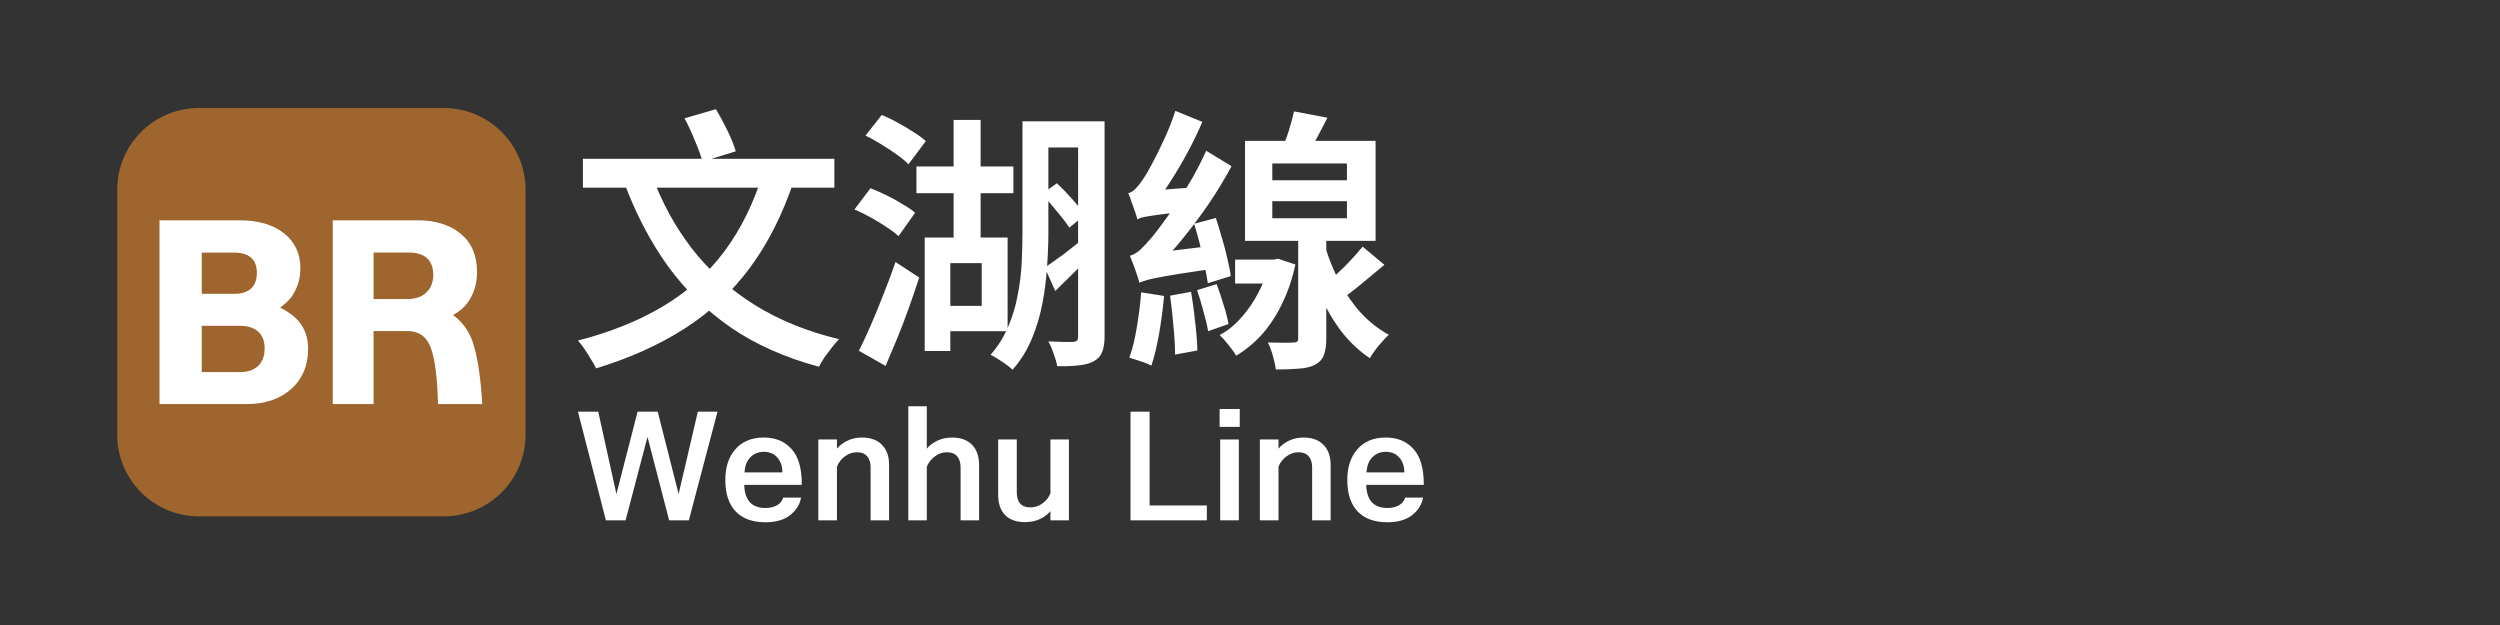 <?xml version="1.0" encoding="UTF-8" standalone="no"?>
<!-- Created with Inkscape (http://www.inkscape.org/) -->

<svg
   width="1000"
   height="250"
   viewBox="0 0 264.583 66.146"
   version="1.1"
   id="svg5"
   inkscape:version="1.1 (c68e22c387, 2021-05-23)"
   sodipodi:docname="BR_logo.svg"
   xmlns:inkscape="http://www.inkscape.org/namespaces/inkscape"
   xmlns:sodipodi="http://sodipodi.sourceforge.net/DTD/sodipodi-0.dtd"
   xmlns="http://www.w3.org/2000/svg"
   xmlns:svg="http://www.w3.org/2000/svg">
  <rect x="0" y="0" width="264.583" height="66.146" fill="#333333" stroke="none"/>
  <sodipodi:namedview
     id="namedview7"
     pagecolor="#505050"
     bordercolor="#ffffff"
     borderopacity="1"
     inkscape:pageshadow="0"
     inkscape:pageopacity="0"
     inkscape:pagecheckerboard="1"
     inkscape:document-units="mm"
     showgrid="false"
     units="px"
     inkscape:zoom="0.68061167"
     inkscape:cx="-8.8155997"
     inkscape:cy="404.04832"
     inkscape:window-width="1920"
     inkscape:window-height="1009"
     inkscape:window-x="1912"
     inkscape:window-y="-8"
     inkscape:window-maximized="1"
     inkscape:current-layer="layer1" />
  <defs
     id="defs2">
    <rect
       x="229.206"
       y="161.619"
       width="524.528"
       height="87.421"
       id="rect12841" />
    <rect
       x="224.063"
       y="51.424"
       width="441.515"
       height="127.826"
       id="rect1827" />
    <clipPath
       id="clip_1791">
      <path
         transform="matrix(1,0,0,-1,0,595.276)"
         d="M 0,-0.001 H 841.89 V 595.275 H 0 Z"
         id="path17" />
    </clipPath>
    <clipPath
       id="clip_1807">
      <path
         transform="matrix(1,0,0,-1,0,595.276)"
         d="M 0,-0.001 H 841.89 V 595.275 H 0 Z"
         id="path65" />
    </clipPath>
    <clipPath
       id="clip_1791-1">
      <path
         transform="matrix(1,0,0,-1,0,595.276)"
         d="M 0,-0.001 H 841.89 V 595.275 H 0 Z"
         id="path17-1" />
    </clipPath>
    <clipPath
       id="clip_1815">
      <path
         transform="matrix(1,0,0,-1,0,595.276)"
         d="M 0,-0.001 H 841.89 V 595.275 H 0 Z"
         id="path89" />
    </clipPath>
    <clipPath
       id="clip_1809">
      <path
         transform="matrix(1,0,0,-1,0,595.276)"
         d="M 0,-0.001 H 841.89 V 595.275 H 0 Z"
         id="path71" />
    </clipPath>
    <clipPath
       id="clip_1793">
      <path
         transform="matrix(1,0,0,-1,0,595.276)"
         d="M 0,-0.001 H 841.89 V 595.275 H 0 Z"
         id="path23" />
    </clipPath>
    <clipPath
       id="clip_1799">
      <path
         transform="matrix(1,0,0,-1,0,595.276)"
         d="M 0,-0.001 H 841.89 V 595.275 H 0 Z"
         id="path41" />
    </clipPath>
    <clipPath
       id="clip_1817">
      <path
         transform="matrix(1,0,0,-1,0,595.276)"
         d="M 0,-0.001 H 841.89 V 595.275 H 0 Z"
         id="path95" />
    </clipPath>
    <clipPath
       id="clip_1803">
      <path
         transform="matrix(1,0,0,-1,0,595.276)"
         d="M 0,-0.001 H 841.89 V 595.275 H 0 Z"
         id="path53" />
    </clipPath>
    <clipPath
       id="clip_1813">
      <path
         transform="matrix(1,0,0,-1,0,595.276)"
         d="M 0,-0.001 H 841.89 V 595.275 H 0 Z"
         id="path83" />
    </clipPath>
    <clipPath
       id="clip_1805">
      <path
         transform="matrix(1,0,0,-1,0,595.276)"
         d="M 0,-0.001 H 841.89 V 595.275 H 0 Z"
         id="path59" />
    </clipPath>
    <clipPath
       id="clip_1795">
      <path
         transform="matrix(1,0,0,-1,0,595.276)"
         d="M 0,-0.001 H 841.89 V 595.275 H 0 Z"
         id="path29" />
    </clipPath>
    <clipPath
       id="clip_1801">
      <path
         transform="matrix(1,0,0,-1,0,595.276)"
         d="M 0,-0.001 H 841.89 V 595.275 H 0 Z"
         id="path47" />
    </clipPath>
    <clipPath
       id="clip_1819">
      <path
         transform="matrix(1,0,0,-1,0,595.276)"
         d="M 0,-0.001 H 841.89 V 595.275 H 0 Z"
         id="path101" />
    </clipPath>
    <clipPath
       id="clip_1827">
      <path
         transform="matrix(1,0,0,-1,0,595.276)"
         d="M 0,-0.001 H 841.89 V 595.275 H 0 Z"
         id="path125" />
    </clipPath>
    <clipPath
       id="clip_1821">
      <path
         transform="matrix(1,0,0,-1,0,595.276)"
         d="M 0,-0.001 H 841.89 V 595.275 H 0 Z"
         id="path107" />
    </clipPath>
    <clipPath
       id="clip_1811">
      <path
         transform="matrix(1,0,0,-1,0,595.276)"
         d="M 0,-0.001 H 841.89 V 595.275 H 0 Z"
         id="path77" />
    </clipPath>
    <clipPath
       id="clip_1829">
      <path
         transform="matrix(1,0,0,-1,0,595.276)"
         d="M 0,-0.001 H 841.89 V 595.275 H 0 Z"
         id="path131" />
    </clipPath>
    <clipPath
       id="clip_1825">
      <path
         transform="matrix(1,0,0,-1,0,595.276)"
         d="M 0,-0.001 H 841.89 V 595.275 H 0 Z"
         id="path119" />
    </clipPath>
    <clipPath
       id="clip_2156">
      <path
         transform="matrix(1,0,0,-1,0,595.276)"
         d="M 0,-0.001 H 841.89 V 595.275 H 0 Z"
         id="path397" />
    </clipPath>
    <clipPath
       id="clip_2087">
      <path
         transform="matrix(1,0,0,-1,0,595.276)"
         d="M 0,-0.001 H 841.89 V 595.275 H 0 Z"
         id="path70" />
    </clipPath>
    <clipPath
       id="clip_2160">
      <path
         transform="matrix(1,0,0,-1,0,595.276)"
         d="M 0,-0.001 H 841.89 V 595.275 H 0 Z"
         id="path415" />
    </clipPath>
    <clipPath
       id="clip_2125">
      <path
         transform="matrix(1,0,0,-1,0,595.276)"
         d="M 0,-0.001 H 841.89 V 595.275 H 0 Z"
         id="path252" />
    </clipPath>
    <clipPath
       id="clip_2129">
      <path
         transform="matrix(1,0,0,-1,0,595.276)"
         d="M 0,-0.001 H 841.89 V 595.275 H 0 Z"
         id="path271" />
    </clipPath>
    <clipPath
       id="clip_2131">
      <path
         transform="matrix(1,0,0,-1,0,595.276)"
         d="M 0,-0.001 H 841.89 V 595.275 H 0 Z"
         id="path278" />
    </clipPath>
    <clipPath
       id="clip_2127">
      <path
         transform="matrix(1,0,0,-1,0,595.276)"
         d="M 0,-0.001 H 841.89 V 595.275 H 0 Z"
         id="path264" />
    </clipPath>
    <clipPath
       id="clip_2135">
      <path
         transform="matrix(1,0,0,-1,0,595.276)"
         d="M 0,-0.001 H 841.89 V 595.275 H 0 Z"
         id="path294" />
    </clipPath>
    <clipPath
       id="clip_2133">
      <path
         transform="matrix(1,0,0,-1,0,595.276)"
         d="M 0,-0.001 H 841.89 V 595.275 H 0 Z"
         id="path286" />
    </clipPath>
    <clipPath
       id="clip_2137">
      <path
         transform="matrix(1,0,0,-1,0,595.276)"
         d="M 0,-0.001 H 841.89 V 595.275 H 0 Z"
         id="path303" />
    </clipPath>
    <clipPath
       id="clip_2146">
      <path
         transform="matrix(1,0,0,-1,0,595.276)"
         d="M 0,-0.001 H 841.89 V 595.275 H 0 Z"
         id="path345" />
    </clipPath>
    <clipPath
       id="clip_2141">
      <path
         transform="matrix(1,0,0,-1,0,595.276)"
         d="M 0,-0.001 H 841.89 V 595.275 H 0 Z"
         id="path322" />
    </clipPath>
    <clipPath
       id="clip_2143">
      <path
         transform="matrix(1,0,0,-1,0,595.276)"
         d="M 0,-0.001 H 841.89 V 595.275 H 0 Z"
         id="path330" />
    </clipPath>
    <clipPath
       id="clip_2123">
      <path
         transform="matrix(1,0,0,-1,0,595.276)"
         d="M 0,-0.001 H 841.89 V 595.275 H 0 Z"
         id="path241" />
    </clipPath>
    <clipPath
       id="clip_2208">
      <path
         transform="matrix(1,0,0,-1,0,595.276)"
         d="m -69.189,-0.001 h 841.89 v 595.276 h -841.89 z"
         id="path200" />
    </clipPath>
    <clipPath
       id="clip_2212">
      <path
         transform="matrix(1,0,0,-1,0,595.276)"
         d="m -69.189,-0.001 h 841.89 v 595.276 h -841.89 z"
         id="path214" />
    </clipPath>
    <clipPath
       id="clip_2206">
      <path
         transform="matrix(1,0,0,-1,0,595.276)"
         d="m -69.189,-0.001 h 841.89 v 595.276 h -841.89 z"
         id="path194" />
    </clipPath>
    <clipPath
       id="clip_2198">
      <path
         transform="matrix(1,0,0,-1,0,595.276)"
         d="m -69.189,-0.001 h 841.89 v 595.276 h -841.89 z"
         id="path162" />
    </clipPath>
    <clipPath
       id="clip_2200">
      <path
         transform="matrix(1,0,0,-1,0,595.276)"
         d="m -69.189,-0.001 h 841.89 v 595.276 h -841.89 z"
         id="path171" />
    </clipPath>
    <clipPath
       id="clip_2202">
      <path
         transform="matrix(1,0,0,-1,0,595.276)"
         d="m -69.189,-0.001 h 841.89 v 595.276 h -841.89 z"
         id="path177" />
    </clipPath>
    <clipPath
       id="clip_2189">
      <path
         transform="matrix(1,0,0,-1,0,595.276)"
         d="m -69.189,-0.001 h 841.89 v 595.276 h -841.89 z"
         id="path112" />
    </clipPath>
    <clipPath
       id="clip_2191">
      <path
         transform="matrix(1,0,0,-1,0,595.276)"
         d="m -69.189,-0.001 h 841.89 v 595.276 h -841.89 z"
         id="path122" />
    </clipPath>
    <clipPath
       id="clip_2195">
      <path
         transform="matrix(1,0,0,-1,0,595.276)"
         d="m -69.189,-0.001 h 841.89 v 595.276 h -841.89 z"
         id="path143" />
    </clipPath>
    <clipPath
       id="clip_2195-0">
      <path
         transform="matrix(1,0,0,-1,0,595.276)"
         d="m -69.189,-0.001 h 841.89 v 595.276 h -841.89 z"
         id="path143-0" />
    </clipPath>
    <clipPath
       id="clip_2169">
      <path
         transform="matrix(1,0,0,-1,0,595.276)"
         d="m -69.189,-0.001 h 841.89 v 595.276 h -841.89 z"
         id="path21" />
    </clipPath>
  </defs>
  <g
     inkscape:label="Layer 1"
     inkscape:groupmode="layer"
     id="layer1">
    <g
       inkscape:label="Layer 1"
       id="layer1-1"
       transform="matrix(1.067,0,0,1.067,12.404,11.433)">
      <path
         d="M 32.4,40.5 H 8.1 C 3.626,40.5 0,36.873 0,32.4 V 8.1 C 0,3.627 3.626,0 8.1,0 H 32.4 c 4.474,0 8.1,3.627 8.1,8.1 V 32.4 c 0,4.474 -3.627,8.1 -8.1,8.1"
         fill="#9e662e"
         id="path490"
         style="stroke-width:0.353" />
      <path
         d="m 12.217,26.189 c 0.744,0 1.33,-0.202 1.761,-0.607 0.429,-0.405 0.645,-0.988 0.645,-1.748 0,-0.727 -0.215,-1.281 -0.645,-1.662 -0.43,-0.38 -1.026,-0.57 -1.785,-0.57 H 8.386 v 4.587 z m -0.545,-7.761 c 0.694,0 1.231,-0.177 1.611,-0.533 0.38,-0.355 0.57,-0.871 0.57,-1.55 0,-0.66 -0.191,-1.161 -0.57,-1.5 -0.38,-0.338 -0.95,-0.508 -1.711,-0.508 H 8.386 v 4.092 z M 4.195,11.137 H 12.143 c 1.851,0 3.318,0.43 4.401,1.289 1.082,0.86 1.624,2.017 1.624,3.472 0,0.909 -0.223,1.744 -0.67,2.504 -0.265,0.48 -0.711,0.942 -1.339,1.389 0.843,0.43 1.471,0.901 1.885,1.413 0.595,0.744 0.893,1.628 0.893,2.653 0,1.67 -0.558,3.005 -1.674,4.005 -1.116,1 -2.583,1.5 -4.401,1.5 H 4.195 Z"
         fill="#ffffff"
         id="path492"
         style="stroke-width:0.353" />
      <path
         d="m 28.795,18.948 c 0.793,0 1.417,-0.219 1.872,-0.657 0.455,-0.438 0.682,-1.021 0.682,-1.748 0,-0.71 -0.203,-1.256 -0.607,-1.637 -0.405,-0.38 -1.013,-0.57 -1.823,-0.57 h -3.49 v 4.612 z M 21.381,11.137 h 8.431 c 1.769,0 3.19,0.446 4.265,1.339 1.075,0.893 1.612,2.149 1.612,3.769 0,1.125 -0.281,2.1 -0.843,2.926 -0.347,0.529 -0.86,0.984 -1.537,1.363 0.28,0.199 0.537,0.422 0.768,0.67 0.529,0.579 0.918,1.232 1.166,1.959 0.248,0.727 0.45,1.599 0.607,2.616 0.157,1.017 0.277,2.211 0.359,3.583 h -4.389 c -0.066,-2.628 -0.306,-4.492 -0.719,-5.592 -0.413,-1.099 -1.174,-1.649 -2.281,-1.649 h -3.391 v 7.241 H 21.381 Z"
         fill="#ffffff"
         id="path494"
         style="stroke-width:0.353" />
    </g>
    <g
       aria-label="文湖線"
       transform="matrix(0.265,0,0,0.265,0.972,-6.414)"
       id="text1825"
       style="font-size:110px;line-height:1.25;font-family:'Noto Sans TC';-inkscape-font-specification:'Noto Sans TC';white-space:pre;shape-inside:url(#rect1827)">
      <path
         d="m 301.173,93.004 12.21,3.41 q -6.71,20.02 -17.49,34.65 -10.78,14.52 -26.07,24.31 -15.29,9.79 -35.42,15.95 -0.66,-1.43 -1.98,-3.52 -1.21,-2.09 -2.64,-4.18 -1.43,-2.09 -2.64,-3.41 19.58,-5.06 34.1,-13.75 14.52,-8.69 24.31,-21.78 9.9,-13.2 15.62,-31.68 z m -44.66,0.77 q 5.94,16.39 16.06,29.59 10.23,13.2 24.86,22.44 14.74,9.24 33.99,13.86 -1.32,1.32 -2.86,3.3 -1.54,1.98 -2.97,3.96 -1.32,2.09 -2.2,3.74 -20.13,-5.39 -34.98,-15.51 -14.85,-10.23 -25.41,-24.75 -10.45,-14.63 -17.38,-33.22 z m -27.39,-6.16 h 100.43 v 11.55 h -100.43 z m 40.59,-16.17 12.54,-3.63 q 2.31,3.85 4.62,8.58 2.31,4.73 3.3,8.25 l -13.31,4.07 q -0.88,-3.41 -2.97,-8.25 -1.98,-4.95 -4.18,-9.02 z"
         style="font-weight:600;-inkscape-font-specification:'Noto Sans TC Semi-Bold';fill:#ffffff"
         id="path4637" />
      <path
         d="m 377.182,72.104 h 10.78 v 51.7 h -10.78 z m -14.85,18.59 h 38.72 v 10.67 h -38.72 z m 47.41,-18.04 h 22.33 v 10.45 h -22.33 z m -44.11,46.42 h 10.23 v 45.32 h -10.23 z m 5.28,0 h 27.83 v 37.4 h -27.83 v -10.12 h 17.49 v -17.05 h -17.49 z m 33.77,-46.42 h 10.34 v 44.44 q 0,6.49 -0.55,13.86 -0.44,7.26 -1.87,14.63 -1.43,7.37 -4.29,14.19 -2.86,6.71 -7.59,12.1 -0.88,-0.88 -2.53,-2.09 -1.54,-1.1 -3.3,-2.2 -1.65,-1.1 -2.97,-1.65 4.4,-5.06 6.93,-11 2.64,-6.05 3.85,-12.54 1.32,-6.49 1.65,-12.98 0.33,-6.49 0.33,-12.32 z m 22.22,0 h 10.56 v 86.13 q 0,3.74 -0.99,6.05 -0.88,2.31 -3.3,3.63 -2.42,1.32 -5.94,1.65 -3.52,0.44 -8.69,0.33 -0.33,-2.09 -1.43,-5.06 -0.99,-2.86 -2.09,-4.84 3.3,0.11 6.05,0.22 2.86,0 3.85,0 1.1,-0.11 1.54,-0.55 0.44,-0.44 0.44,-1.54 z m -84.92,5.72 6.49,-8.25 q 3.08,1.21 6.38,3.08 3.3,1.76 6.27,3.74 3.08,1.87 4.95,3.63 l -6.93,9.24 q -1.76,-1.87 -4.62,-3.85 -2.86,-2.09 -6.16,-4.07 -3.3,-2.09 -6.38,-3.52 z m -4.4,29.48 6.38,-8.47 q 3.19,1.21 6.49,2.86 3.41,1.65 6.38,3.52 3.08,1.76 4.95,3.41 l -6.6,9.35 q -1.87,-1.76 -4.84,-3.63 -2.86,-1.98 -6.27,-3.85 -3.3,-1.87 -6.49,-3.19 z m 1.76,56.43 q 2.2,-4.29 4.73,-10.12 2.53,-5.83 5.06,-12.32 2.64,-6.6 4.84,-12.98 l 9.46,6.16 q -1.87,5.83 -4.07,11.99 -2.2,6.16 -4.62,12.1 -2.42,5.83 -4.73,11.22 z m 74.25,-33.22 q 3.08,-2.09 7.15,-5.06 4.07,-3.08 8.36,-6.6 l 3.3,6.49 q -3.63,3.74 -7.37,7.37 -3.63,3.63 -7.26,7.15 z m -1.21,-29.37 6.05,-4.29 q 3.19,2.97 6.27,6.49 3.19,3.52 4.95,6.16 l -6.27,5.06 q -1.76,-2.75 -4.95,-6.49 -3.08,-3.85 -6.05,-6.93 z"
         style="font-weight:600;-inkscape-font-specification:'Noto Sans TC Semi-Bold';fill:#ffffff"
         id="path4639" />
      <path
         d="m 513.142,68.694 13.31,2.53 q -2.09,4.18 -4.29,8.25 -2.09,3.96 -3.96,6.82 l -10.01,-2.53 q 1.54,-3.19 2.86,-7.37 1.32,-4.29 2.09,-7.7 z m -8.69,35.86 v 6.82 h 29.81 v -6.82 z m 0,-15.07 v 6.71 h 29.81 v -6.71 z m -10.89,-9.02 h 52.14 v 39.93 h -52.14 z m 21.23,35.86 h 11.22 v 43.23 q 0,4.07 -0.99,6.49 -0.88,2.42 -3.52,3.85 -2.64,1.32 -6.49,1.54 -3.85,0.33 -9.13,0.33 -0.33,-2.42 -1.21,-5.5 -0.88,-3.08 -1.98,-5.28 3.3,0.11 6.27,0.11 2.97,0 4.07,-0.11 0.99,0 1.32,-0.33 0.44,-0.33 0.44,-1.21 z m -25.19,11.55 h 16.06 v 9.57 h -16.06 z m 13.42,0 h 1.98 l 1.76,-0.33 6.93,2.31 q -1.87,8.58 -5.28,15.51 -3.3,6.93 -7.92,12.21 -4.62,5.17 -10.45,8.69 -1.1,-1.87 -3.08,-4.29 -1.87,-2.42 -3.52,-3.96 4.73,-2.53 8.58,-6.93 3.96,-4.4 6.82,-9.9 2.97,-5.5 4.18,-11.66 z m 37.51,-5.17 8.69,7.26 q -4.51,3.74 -9.13,7.59 -4.62,3.85 -8.58,6.49 l -6.38,-5.83 q 2.42,-2.09 5.28,-4.73 2.86,-2.64 5.5,-5.5 2.75,-2.97 4.62,-5.28 z m -15.07,-0.33 q 2.2,7.48 5.83,14.41 3.63,6.93 8.58,12.43 5.06,5.39 11.11,8.69 -1.21,1.1 -2.64,2.75 -1.43,1.54 -2.75,3.3 -1.32,1.76 -2.2,3.3 -6.38,-4.29 -11.44,-10.78 -4.95,-6.6 -8.58,-14.85 -3.63,-8.25 -5.94,-17.38 z m -52.25,-8.8 8.69,-2.31 q 1.21,3.63 2.42,7.92 1.32,4.29 2.2,8.36 0.99,3.96 1.32,6.93 l -9.13,2.86 q -0.44,-3.08 -1.32,-7.15 -0.77,-4.18 -1.87,-8.47 -1.1,-4.4 -2.31,-8.14 z m -9.57,28.71 8.36,-1.54 q 0.99,5.61 1.65,12.1 0.77,6.49 0.88,11.33 l -8.91,1.65 q 0,-4.84 -0.66,-11.44 -0.55,-6.6 -1.32,-12.1 z m -11.55,-1.32 9.13,1.43 q -0.66,7.48 -1.98,15.07 -1.32,7.48 -3.08,12.76 -1.1,-0.55 -2.75,-1.21 -1.54,-0.55 -3.3,-1.1 -1.65,-0.55 -2.75,-0.88 1.87,-5.06 2.97,-12.1 1.21,-7.04 1.76,-13.97 z m -1.54,-29.15 q -0.22,-1.1 -0.88,-2.97 -0.66,-1.98 -1.43,-3.96 -0.66,-2.09 -1.32,-3.52 1.54,-0.33 2.97,-1.87 1.54,-1.54 3.08,-3.96 1.21,-1.65 3.41,-5.83 2.31,-4.18 4.84,-9.79 2.64,-5.61 4.51,-11.44 l 10.78,4.4 q -2.53,5.94 -5.72,11.88 -3.19,5.94 -6.71,11.44 -3.41,5.39 -6.82,9.79 v 0.22 q 0,0 -0.99,0.66 -0.99,0.55 -2.42,1.43 -1.32,0.77 -2.31,1.76 -0.99,0.88 -0.99,1.76 z m 0,0 -0.33,-8.25 4.95,-3.19 19.14,-1.43 q -0.44,2.2 -0.77,4.95 -0.33,2.64 -0.33,4.4 -6.49,0.66 -10.56,1.21 -4.07,0.44 -6.49,0.88 -2.31,0.33 -3.63,0.66 -1.21,0.33 -1.98,0.77 z m 0.77,25.3 q -0.22,-1.21 -0.88,-3.08 -0.66,-1.98 -1.43,-4.07 -0.77,-2.09 -1.43,-3.63 2.09,-0.55 4.07,-2.31 1.98,-1.87 4.62,-4.95 1.32,-1.54 3.85,-4.95 2.64,-3.52 5.83,-8.25 3.19,-4.73 6.38,-10.23 3.19,-5.61 5.72,-11.22 l 10.12,6.16 q -3.96,7.37 -8.91,14.74 -4.95,7.26 -10.34,13.86 -5.28,6.6 -10.67,11.99 v 0.33 q 0,0 -1.1,0.66 -0.99,0.55 -2.42,1.43 -1.32,0.77 -2.42,1.76 -0.99,0.99 -0.99,1.76 z m 0,0 -0.44,-8.47 4.95,-3.3 26.51,-3.19 q -0.33,2.09 -0.55,4.84 -0.22,2.75 -0.11,4.4 -8.91,1.32 -14.52,2.2 -5.5,0.88 -8.69,1.54 -3.08,0.55 -4.62,1.1 -1.54,0.44 -2.53,0.88 z m 23.1,2.97 7.81,-2.42 q 1.43,3.85 2.75,8.25 1.43,4.4 1.98,7.7 l -8.14,2.86 q -0.55,-3.3 -1.87,-7.92 -1.21,-4.62 -2.53,-8.47 z"
         style="font-weight:600;-inkscape-font-specification:'Noto Sans TC Semi-Bold';fill:#ffffff"
         id="path4641" />
    </g>
    <g
       aria-label="Wenhu Line"
       transform="matrix(0.265,0,0,0.265,0.347,-3.887)"
       id="text12839"
       style="font-size:60px;line-height:1.25;font-family:'Microsoft JhengHei';-inkscape-font-specification:'Microsoft JhengHei';white-space:pre;shape-inside:url(#rect12841)">
      <path
         d="m 257.285,189.167 -8.76,33.3 h -7.86 l -11.16,-43.38 h 8.1 l 7.26,32.88 8.46,-32.88 h 8.04 l 8.34,32.88 7.68,-32.88 h 7.86 l -11.46,43.38 h -7.86 z"
         style="font-family:'AR UDJingXiHeiE1G30 EB';-inkscape-font-specification:'AR UDJingXiHeiE1G30 EB';fill:#ffffff"
         id="path4644" />
      <path
         d="m 303.725,189.407 q 7.02,0 11.1,4.62 4.14,4.56 4.08,14.28 h -22.98 q 0.06,4.38 2.16,6.84 2.1,2.4 6.3,2.4 2.76,0 4.62,-1.08 1.92,-1.14 2.46,-3.06 h 7.14 q -0.72,4.14 -4.38,7.02 -3.66,2.82 -9.84,2.82 -7.8,0 -11.94,-4.38 -4.08,-4.38 -4.08,-12.42 -0.06,-7.62 3.96,-12.3 4.08,-4.74 11.4,-4.74 z m 0,5.7 q -3.18,0 -5.34,2.16 -2.16,2.16 -2.34,6.06 h 15.12 q -0.06,-3.72 -2.04,-5.94 -1.98,-2.28 -5.4,-2.28 z"
         style="font-family:'AR UDJingXiHeiE1G30 EB';-inkscape-font-specification:'AR UDJingXiHeiE1G30 EB';fill:#ffffff"
         id="path4646" />
      <path
         d="m 332.945,201.107 v 21.36 h -7.44 v -32.28 h 7.44 v 3.66 q 1.5,-1.86 4.08,-3.12 2.64,-1.32 5.88,-1.32 5.16,0 7.98,2.88 2.88,2.88 2.88,8.1 v 22.08 h -7.38 v -21.12 q 0,-2.88 -1.38,-4.44 -1.38,-1.62 -4.08,-1.62 -2.7,0 -4.92,1.74 -2.22,1.68 -3.06,4.08 z"
         style="font-family:'AR UDJingXiHeiE1G30 EB';-inkscape-font-specification:'AR UDJingXiHeiE1G30 EB';fill:#ffffff"
         id="path4648" />
      <path
         d="m 368.825,201.107 v 21.36 h -7.38 v -45.54 h 7.38 v 16.92 q 1.56,-1.92 4.2,-3.18 2.7,-1.26 5.88,-1.26 5.16,0 7.98,2.88 2.82,2.88 2.82,8.1 v 22.08 h -7.38 v -21.12 q 0,-2.88 -1.38,-4.44 -1.32,-1.62 -4.14,-1.62 -2.58,0 -4.8,1.68 -2.22,1.62 -3.18,4.14 z"
         style="font-family:'AR UDJingXiHeiE1G30 EB';-inkscape-font-specification:'AR UDJingXiHeiE1G30 EB';fill:#ffffff"
         id="path4650" />
      <path
         d="m 418.205,211.607 v -21.42 h 7.38 v 32.28 h -7.38 v -3.66 q -1.62,1.92 -4.26,3.18 -2.58,1.2 -5.94,1.2 -5.1,0 -7.92,-2.82 -2.76,-2.88 -2.76,-8.1 v -22.08 h 7.44 v 21.12 q 0,3 1.38,4.5 1.38,1.5 4.14,1.5 2.64,0 4.86,-1.68 2.22,-1.68 3.06,-4.02 z"
         style="font-family:'AR UDJingXiHeiE1G30 EB';-inkscape-font-specification:'AR UDJingXiHeiE1G30 EB';fill:#ffffff"
         id="path4652" />
      <path
         d="m 480.665,222.467 h -30.48 v -43.38 h 7.62 v 37.44 h 22.86 z"
         style="font-family:'AR UDJingXiHeiE1G30 EB';-inkscape-font-specification:'AR UDJingXiHeiE1G30 EB';fill:#ffffff"
         id="path4654" />
      <path
         d="m 493.805,178.007 v 7.14 h -8.04 v -7.14 z m -0.36,12.18 v 32.28 h -7.44 v -32.28 z"
         style="font-family:'AR UDJingXiHeiE1G30 EB';-inkscape-font-specification:'AR UDJingXiHeiE1G30 EB';fill:#ffffff"
         id="path4656" />
      <path
         d="m 509.285,201.107 v 21.36 h -7.44 v -32.28 h 7.44 v 3.66 q 1.5,-1.86 4.08,-3.12 2.64,-1.32 5.88,-1.32 5.16,0 7.98,2.88 2.88,2.88 2.88,8.1 v 22.08 h -7.38 v -21.12 q 0,-2.88 -1.38,-4.44 -1.38,-1.62 -4.08,-1.62 -2.7,0 -4.92,1.74 -2.22,1.68 -3.06,4.08 z"
         style="font-family:'AR UDJingXiHeiE1G30 EB';-inkscape-font-specification:'AR UDJingXiHeiE1G30 EB';fill:#ffffff"
         id="path4658" />
      <path
         d="m 552.124,189.407 q 7.02,0 11.1,4.62 4.14,4.56 4.08,14.28 h -22.98 q 0.06,4.38 2.16,6.84 2.1,2.4 6.3,2.4 2.76,0 4.62,-1.08 1.92,-1.14 2.46,-3.06 h 7.14 q -0.72,4.14 -4.38,7.02 -3.66,2.82 -9.84,2.82 -7.8,0 -11.94,-4.38 -4.08,-4.38 -4.08,-12.42 -0.06,-7.62 3.96,-12.3 4.08,-4.74 11.4,-4.74 z m 0,5.7 q -3.18,0 -5.34,2.16 -2.16,2.16 -2.34,6.06 h 15.12 q -0.06,-3.72 -2.04,-5.94 -1.98,-2.28 -5.4,-2.28 z"
         style="font-family:'AR UDJingXiHeiE1G30 EB';-inkscape-font-specification:'AR UDJingXiHeiE1G30 EB';fill:#ffffff"
         id="path4660" />
    </g>
  </g>
</svg>
